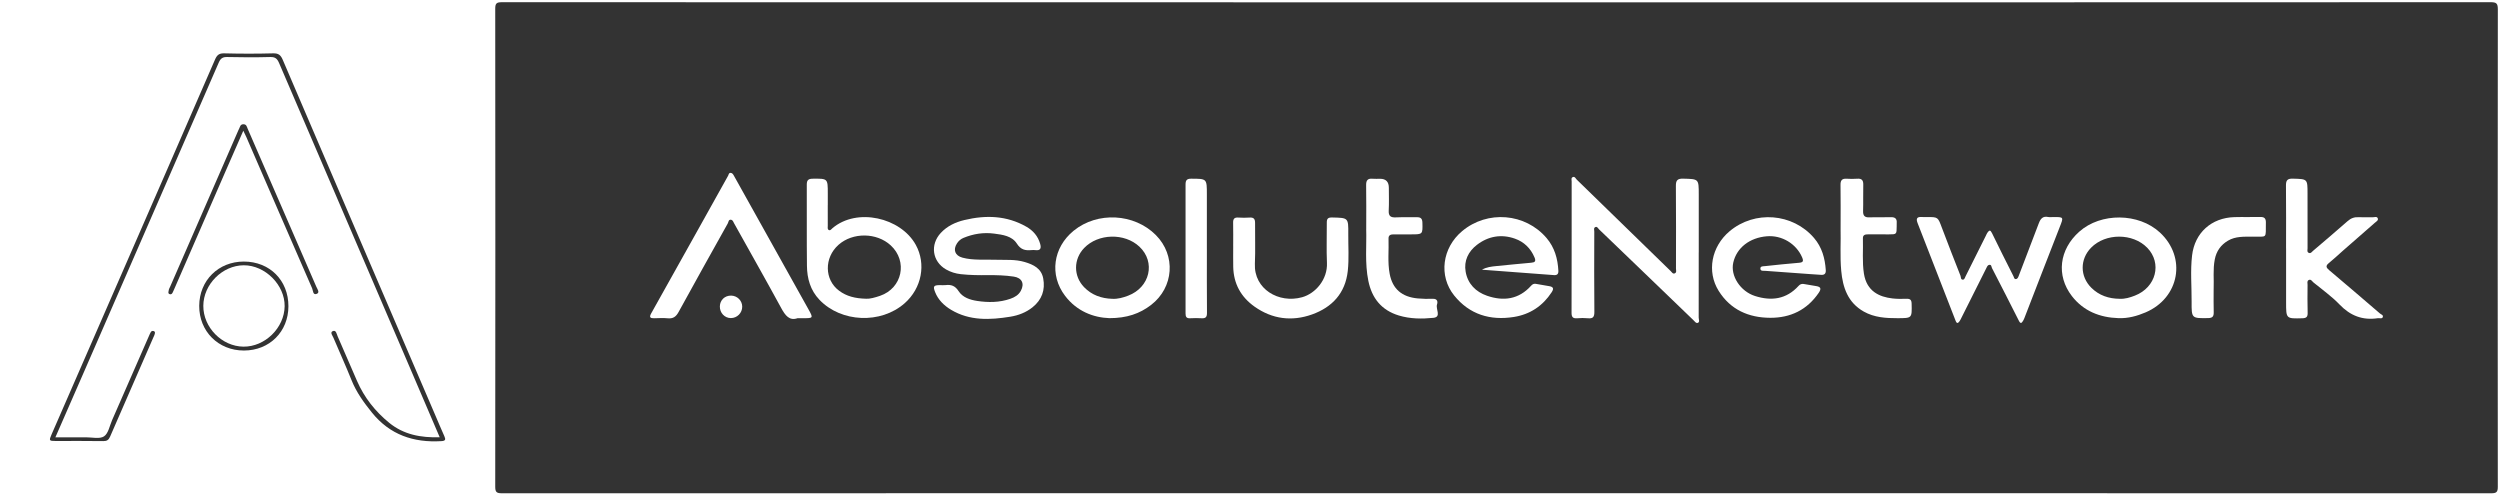 <?xml version="1.0" encoding="UTF-8"?>
<svg id="Ebene_1" data-name="Ebene 1" xmlns="http://www.w3.org/2000/svg" viewBox="0 0 1834.29 363.53">
  <rect x="0" y="0" width="1834.29" height="363.53" fill="#333333" stroke="none"/>
  <defs>
    <style>
      .cls-1 {
        fill: #ffffff;
      }

      .cls-1, .cls-2 {
        stroke-width: 0px;
      }

      .cls-2 {
        fill: #ffffff;
      }
    </style>
  </defs>
  <path class="cls-2" d="M1834.29,363.53H0V0h1834.29v363.53ZM1098.02,1.71c-243.28,0-486.57,0-729.85-.09-3.84,0-4.82.9-4.81,4.79.11,116.91.11,233.81,0,350.72,0,3.89.97,4.79,4.81,4.79,486.57-.09,973.13-.09,1459.7,0,3.84,0,4.82-.9,4.81-4.79-.11-116.76-.12-233.53.02-350.29,0-4.3-1.01-5.23-5.26-5.23-243.14.12-486.28.1-729.42.1ZM322.61,320.81c-13.95.46-26.49-1.99-37.03-10.58-10.25-8.36-18.34-18.55-23.65-30.79-4.73-10.92-9.45-21.85-14.23-32.76-.74-1.68-1.07-4.79-3.57-3.72-2.14.91-.18,3.22.47,4.75,4.42,10.44,9.13,20.76,13.35,31.28,3.55,8.84,9,16.35,14.9,23.67,13.18,16.36,30.57,22.24,50.98,21.01,3-.18,3.34-1.12,2.2-3.63-2.39-5.29-4.61-10.66-6.91-16-37.25-86.72-74.53-173.44-111.68-260.2-1.49-3.48-3.14-4.81-7.07-4.7-11.93.33-23.89.31-35.82,0-3.79-.1-5.34,1.22-6.77,4.53-23.19,53.43-46.52,106.8-69.82,160.19-16.72,38.32-33.45,76.64-50.16,114.96-1.94,4.46-1.75,4.74,3,4.74,11.66,0,23.32-.1,34.97.08,2.72.04,3.97-.88,5.02-3.3,10.53-24.32,21.17-48.6,31.77-72.88.34-.78.77-1.54.96-2.35.18-.77.48-1.79-.64-2.16-.85-.29-1.75-.17-2.24.71-.55.99-1,2.03-1.45,3.06-8.98,20.51-17.95,41.03-26.94,61.54-1.82,4.14-2.74,9.81-5.94,11.9-3.21,2.1-8.77.66-13.3.69-7.29.04-14.58.01-22.37.01,7.38-16.88,14.48-33.08,21.55-49.3,32.8-75.22,65.61-150.43,98.32-225.68,1.32-3.03,2.85-4.14,6.24-4.05,10.51.27,21.04.29,31.56,0,3.62-.1,5.1,1.24,6.44,4.37,31.42,73.34,62.94,146.64,94.44,219.95,7.76,18.07,15.5,36.16,23.43,54.67ZM178.53,95.92c.92,1.92,1.6,3.26,2.2,4.63,16.08,37.03,32.13,74.07,48.31,111.06.69,1.57.49,5.33,3.56,3.9,2.16-1,.17-3.54-.55-5.21-8.65-20.03-17.37-40.02-26.07-60.03-8.07-18.58-16.13-37.16-24.23-55.73-.64-1.47-.85-3.42-3.22-3.38-2.34.04-2.41,2.04-3.17,3.46-.13.25-.27.5-.38.76-16.71,38.3-33.42,76.6-50.12,114.91-.4.91-.97,1.81-1.07,2.75-.11.96-.83,2.35.81,2.83,1.25.37,1.76-.58,2.21-1.49.37-.76.71-1.55,1.05-2.33,12.56-28.83,25.12-57.66,37.68-86.49,4.24-9.72,8.5-19.42,12.98-29.65ZM178.92,191.91c-18.67,0-32.63,13.83-32.75,32.43-.12,18.74,13.98,32.86,32.8,32.85,18.75-.02,32.61-13.8,32.65-32.46.04-19-13.73-32.82-32.69-32.82Z"/>
  <path class="cls-1" d="M1246.38,185.22c0,15.92.02,31.84-.03,47.76,0,1.33.96,3.24-.58,3.89-1.35.57-2.42-1.13-3.41-2.08-13.53-12.99-27.02-26.02-40.53-39.03-9.52-9.17-19.04-18.33-28.58-27.47-.76-.73-1.33-2.24-2.64-1.71-1.53.61-.86,2.23-.86,3.41-.04,19.61-.16,39.23.06,58.84.04,3.92-1.16,5.05-4.82,4.68-2.53-.25-5.12-.21-7.66,0-3.05.25-4.28-.64-4.26-3.98.11-32.12.06-64.24.08-96.36,0-1.17-.62-2.8,1.05-3.31,1.37-.41,1.83,1.1,2.6,1.85,23.01,22.4,46.01,44.81,69.03,67.21.86.84,1.62,2.37,3.11,1.59,1.38-.72.75-2.3.75-3.5.03-20.18.11-40.37-.07-60.55-.04-4.07,1.08-5.47,5.31-5.37,11.46.29,11.47.11,11.47,11.49,0,14.21,0,28.43,0,42.64Z"/>
  <path class="cls-1" d="M607.34,150.45c0,5.12-.02,10.24.01,15.36,0,1.09-.39,2.52.92,3.03,1.04.41,1.73-.72,2.47-1.36,17.95-15.35,50.12-7.9,61.19,12.18,7.69,13.95,4.46,31.77-8.25,42.91-17.46,15.31-46.46,14.08-62.4-2.57-6.7-7-9.11-15.64-9.21-24.92-.22-19.91-.04-39.82-.12-59.73-.01-3.16,1.21-4.19,4.31-4.23,11.1-.11,11.1-.2,11.1,10.8,0,2.84,0,5.69,0,8.53ZM635.69,219.18c2.4.19,6.26-.84,10.02-2.13,16.34-5.63,20.48-25.35,7.82-37.03-10.27-9.47-27.87-9.66-38.28-.41-10.66,9.47-10.44,25.66.44,33.72,5.46,4.05,11.66,5.67,20,5.86Z"/>
  <path class="cls-1" d="M585.18,233.46c-5.94,2.11-9.01-1.96-12.01-7.47-11.31-20.79-23-41.38-34.51-62.06-.62-1.12-.96-2.58-2.42-2.71-1.77-.16-1.67,1.67-2.24,2.68-12.09,21.66-24.22,43.29-36.12,65.05-1.89,3.45-4.03,4.99-7.96,4.59-3.24-.33-6.53-.11-9.8-.04-2.8.06-4.09-.44-2.32-3.58,11.82-21,23.54-42.06,35.29-63.1,7.05-12.62,14.09-25.24,21.13-37.87.46-.83.44-2.12,1.75-2.12,1.29,0,1.9,1,2.48,2.04,18.23,32.68,36.48,65.34,54.7,98.02,3.65,6.55,3.59,6.58-3.91,6.57-1,0-1.99,0-4.04,0Z"/>
  <path class="cls-1" d="M733.39,190.61c3.89.25,11.32-.51,18.56,1.66,6.41,1.92,12.1,4.7,13.47,11.99,1.59,8.49-.99,15.71-7.81,21.18-4.76,3.82-10.39,5.97-16.3,6.93-14.92,2.42-29.8,3.12-43.45-5.04-5.15-3.08-9.53-7.3-11.78-13.07-1.66-4.25-.98-5.02,3.48-5.06,1.42-.01,2.86.15,4.26-.02,4.14-.51,7.02.55,9.52,4.44,2.97,4.62,8.36,6.38,13.59,7.18,8.2,1.24,16.45,1.21,24.43-1.6,3.13-1.1,5.96-2.73,7.62-5.79,2.9-5.37.81-9.58-5.26-10.48-6.2-.92-12.46-1.1-18.72-1.05-6.68.06-13.36.02-20.02-.72-3.89-.43-7.51-1.55-10.86-3.47-10.12-5.81-11.85-18.2-3.84-26.8,4.74-5.09,10.75-7.87,17.32-9.45,15.7-3.76,31.03-3.33,45.44,4.89,4.96,2.83,8.56,6.96,10.15,12.61.89,3.15.29,5.06-3.54,4.58-.98-.12-2-.1-2.98-.01-4.44.4-7.72-.28-10.59-4.78-3.57-5.6-10.38-6.51-16.64-7.33-7.77-1.02-15.28.14-22.51,3.14-2.03.84-3.6,2.21-4.79,4.05-3.04,4.7-1.42,8.98,4.02,10.45,7.82,2.11,15.83,1.25,27.23,1.58Z"/>
  <path class="cls-1" d="M1414.15,159.25c7.85,0,7.72.06,10.63,7.81,4.43,11.79,9.04,23.52,13.65,35.24.41,1.04.06,2.97,1.83,2.88,1.16-.06,1.49-1.61,1.97-2.58,4.98-9.87,9.9-19.76,14.83-29.65.38-.76.68-1.57,1.17-2.26,1.34-1.89,2.12-2.17,3.36.42,5.08,10.6,10.46,21.05,15.72,31.56.43.85.47,2.18,1.75,2.08,1.29-.1,1.71-1.29,2.13-2.39,4.89-12.83,9.82-25.64,14.69-38.48,1.21-3.19,2.84-5.52,6.83-4.68,1.23.26,2.55.04,3.83.04,7.78,0,7.62-.07,4.7,7.38-8.68,22.14-17.21,44.33-25.81,66.5-.31.79-.65,1.58-1.09,2.3-1.06,1.73-1.84,2.34-3.08-.12-6.47-12.92-13.1-25.75-19.7-38.6-.47-.92-.29-2.54-1.89-2.4-1.26.11-1.72,1.32-2.23,2.35-6.09,12.16-12.19,24.32-18.29,36.48-.44.88-.85,1.81-1.43,2.6-1.1,1.5-1.97,1.89-2.85-.37-9.25-23.89-18.57-47.75-27.87-71.61-1.1-2.82-.97-4.8,2.86-4.53,1.41.1,2.84.02,4.26.02Z"/>
  <path class="cls-1" d="M1677.32,182.3c0-15.36.1-30.72-.07-46.07-.04-3.83.92-5.26,5.03-5.15,10.78.3,10.79.11,10.79,10.94,0,13.37-.02,26.73.02,40.1,0,1.2-.58,2.78.92,3.42,1.45.62,2.26-.78,3.2-1.58,8.42-7.2,16.9-14.34,25.21-21.67,2.42-2.14,4.9-3.11,8.09-2.93,3.4.19,6.82-.03,10.23.07,1.33.04,3.21-.85,3.86.74.62,1.54-1.13,2.41-2.17,3.32-7.8,6.84-15.62,13.65-23.42,20.48-3.42,3-6.71,6.15-10.25,9-2.52,2.03-2.14,3.3.16,5.24,12.5,10.52,24.89,21.16,37.29,31.81.87.74,2.72,1.13,2.01,2.77-.54,1.23-2.04.58-3.12.68-.14.01-.29-.02-.43,0-11.18,1.7-20.21-1.78-28.11-10.04-5.75-6.02-12.72-10.89-19.18-16.22-1.01-.83-1.79-2.62-3.49-1.71-1.36.73-.79,2.3-.8,3.51-.04,6.83-.16,13.66.06,20.47.1,3.02-.93,3.96-3.86,4.04-11.95.32-11.95.39-11.95-11.55,0-13.22,0-26.45,0-39.67Z"/>
  <path class="cls-1" d="M1087.34,197.88c3.37-1.92,6.95-2.31,10.54-2.66,8.49-.82,16.97-1.72,25.46-2.44,2.84-.24,3.8-.98,2.53-3.96-2.84-6.7-7.7-11.37-14.36-13.72-9.93-3.49-19.49-1.86-27.82,4.52-6.37,4.88-9.76,11.74-8.31,19.82,1.57,8.81,7.4,14.71,15.71,17.57,12.12,4.16,23.27,2.68,32.29-7.35.94-1.05,1.99-1.64,3.36-1.42,3.37.54,6.73,1.13,10.08,1.74,2.96.54,3.37,1.82,1.67,4.43-6.6,10.12-15.92,16.26-27.67,18.14-17.35,2.78-32.61-1.74-43.87-15.74-11.58-14.41-8.76-34.98,5.81-47.2,18.54-15.55,46.37-13.3,61.99,5.05,5.87,6.89,8.2,15.12,8.65,24,.12,2.32-.82,3.37-3.29,3.18-17.56-1.35-35.12-2.64-52.77-3.96Z"/>
  <path class="cls-1" d="M1554.4,233.43c-13.74-.44-25.71-5.18-34.22-16.19-11.7-15.15-9.25-34.21,5.39-47.24,15.87-14.13,43.54-13.86,59.16.56,19.79,18.27,14.47,48.01-10.49,58.65-6.33,2.7-12.86,4.46-19.84,4.22ZM1555.21,219.23c3.94.2,7.62-.94,11.19-2.33,15.56-6.02,20.1-23.77,9.04-35.13-10.56-10.84-30.59-10.86-41.18-.02-8.26,8.45-8.24,21,.14,29.34,5.73,5.71,12.85,8.07,20.81,8.14Z"/>
  <path class="cls-1" d="M813.95,233.43c-11.77-.41-23.89-5.1-32.45-16.32-11.72-15.36-8.82-35.53,6.23-47.8,17.44-14.22,44.46-12.8,60.34,3.16,14.82,14.9,13.25,38.36-3.5,51.27-8.37,6.44-17.87,9.7-30.61,9.69ZM816.06,219.25c4.08.22,7.9-.88,11.63-2.29,16.1-6.09,20.37-24.66,8.31-35.98-10.87-10.2-30.24-9.73-40.54.99-7.89,8.21-7.95,20.56-.04,28.74,5.63,5.82,12.71,8.28,20.65,8.54Z"/>
  <path class="cls-1" d="M904.81,180.85c0-5.83.08-11.65-.04-17.48-.05-2.71.85-3.93,3.7-3.74,2.83.18,5.69.18,8.52,0,3.07-.19,3.91,1.22,3.88,4.07-.11,9.95.3,19.91-.14,29.83-.82,18.6,17.54,29.32,34.64,24.56,9.87-2.75,18.8-13.09,18.23-25.28-.45-9.78-.02-19.6-.11-29.41-.03-2.9.8-3.9,3.93-3.83,11.85.27,11.93.14,11.83,11.94-.08,9.09.62,18.2-.36,27.26-1.77,16.32-11.45,26.68-26.27,31.96-14.75,5.25-29.16,3.45-42.14-5.75-9.99-7.08-15.4-16.85-15.64-29.23-.1-4.97-.02-9.95-.02-14.92h-.02Z"/>
  <path class="cls-1" d="M1327.13,201.04c-10.63-.76-21.27-1.49-31.89-2.32-1.39-.11-3.69.44-3.62-1.81.05-1.7,2.12-1.52,3.46-1.66,8.2-.86,16.39-1.77,24.61-2.42,3.24-.25,3.84-1.07,2.48-4.18-4.3-9.81-14.76-16.19-25.74-15.3-12.72,1.03-22.21,8.45-24.7,19.3-2.22,9.68,5.17,21.12,15.98,24.54,12.08,3.83,23.01,2.39,31.93-7.44,1.07-1.18,2.27-1.64,3.79-1.39,2.94.49,5.88,1.04,8.82,1.49,3.42.52,4.47,1.64,2.18,4.99-8.58,12.58-20.73,18.38-35.55,18.33-15.84-.06-29.19-5.88-37.88-19.78-8.83-14.13-5.32-32.46,7.98-43.68,18.41-15.54,46.37-13.35,62.02,4.9,5.8,6.77,8.04,14.88,8.61,23.58.17,2.56-.97,3.67-3.54,3.45-2.97-.25-5.96-.41-8.93-.6,0,0,0-.01,0-.02Z"/>
  <path class="cls-1" d="M1350.48,167.69c0-11.63.1-21.87-.06-32.11-.05-3.39,1.22-4.65,4.5-4.45,2.55.16,5.13.2,7.67,0,3.33-.26,4.61,1.03,4.52,4.4-.18,6.39.08,12.8-.13,19.19-.11,3.48,1.07,4.9,4.65,4.76,5.25-.21,10.52.05,15.77-.12,3.15-.1,4.5,1.16,4.25,4.26-.07.85-.02,1.71-.02,2.56,0,5.7-.1,5.79-5.64,5.78-5.12,0-10.23,0-15.35-.02-2,0-3.87.31-3.79,2.89.27,8.65-.61,17.33.75,25.97,2.06,13.02,11.35,17.06,20.95,18.17,3.37.39,6.82.37,10.22.25,2.69-.09,3.76.71,3.82,3.58.25,10.71.35,10.62-10.29,10.66-8.61.03-17.1-.51-24.8-4.84-11.64-6.55-15.43-17.55-16.56-29.94-.98-10.78-.2-21.6-.47-31Z"/>
  <path class="cls-1" d="M1002.42,168.12c0-11.82.12-22.06-.06-32.29-.06-3.55,1.17-5,4.69-4.69,1.83.16,3.69.04,5.54.04q6.44-.02,6.43,6.65c0,5.54.21,11.1-.09,16.63-.22,4.09,1.44,5.22,5.25,5.03,5.1-.25,10.23.01,15.34-.12,2.89-.07,4.05,1.01,4.12,3.97.22,8.62.31,8.62-8.41,8.62-4.26,0-8.53,0-12.79,0-2.07,0-3.74.56-3.65,3.06.31,8.65-.79,17.36.85,25.96,2.1,10.99,8.88,16.9,20.62,17.98,3.67.34,7.39.39,11.07.27,3.32-.1,3.72,2.13,3.03,4.16-1.12,3.31,3.44,9.19-2.65,9.81-8.39.85-17.01.81-25.37-1.72-12.77-3.87-19.77-12.75-22.36-25.39-2.67-13.07-1.19-26.36-1.57-37.97Z"/>
  <path class="cls-1" d="M1624.19,211.62c0,6.6-.12,12,.05,17.39.09,3-.74,4.32-4.04,4.37-12.14.19-12.24.29-12.17-11.94.06-11.35-.99-22.73.34-34.04,1.94-16.6,14.21-27.6,30.99-28.09,6.38-.19,12.78.06,19.16-.1,3.02-.07,4.03,1.22,3.99,4.06-.19,12.25,1.35,10.2-9.96,10.35-6.09.08-12.24-.34-17.81,2.94-5.32,3.13-8.54,7.71-9.72,13.76-1.46,7.47-.52,15.01-.82,21.31Z"/>
  <path class="cls-1" d="M885.51,182.61c0,15.63-.08,31.26.07,46.89.03,2.98-.83,4.18-3.83,4.01-2.83-.16-5.69-.16-8.52,0-2.71.16-3.38-1.07-3.37-3.55.05-31.54.06-63.08,0-94.63,0-3.06.93-4.23,4.18-4.22,11.46.04,11.46-.08,11.46,11.43,0,13.36,0,26.71,0,40.07h.02Z"/>
  <path class="cls-1" d="M536.44,216.89c4.5.07,8.13,3.7,8.14,8.13,0,4.61-3.77,8.38-8.38,8.36-4.54-.02-8.13-3.87-8.03-8.6.1-4.61,3.62-7.96,8.27-7.89Z"/>
  <path class="cls-2" d="M149.18,224.39c.08-15.77,13.98-29.69,29.69-29.75,15.68-.06,30.17,14.47,29.98,30.04-.2,15.89-14.46,29.86-30.27,29.66-15.8-.2-29.48-14.14-29.4-29.96Z"/>
</svg>
